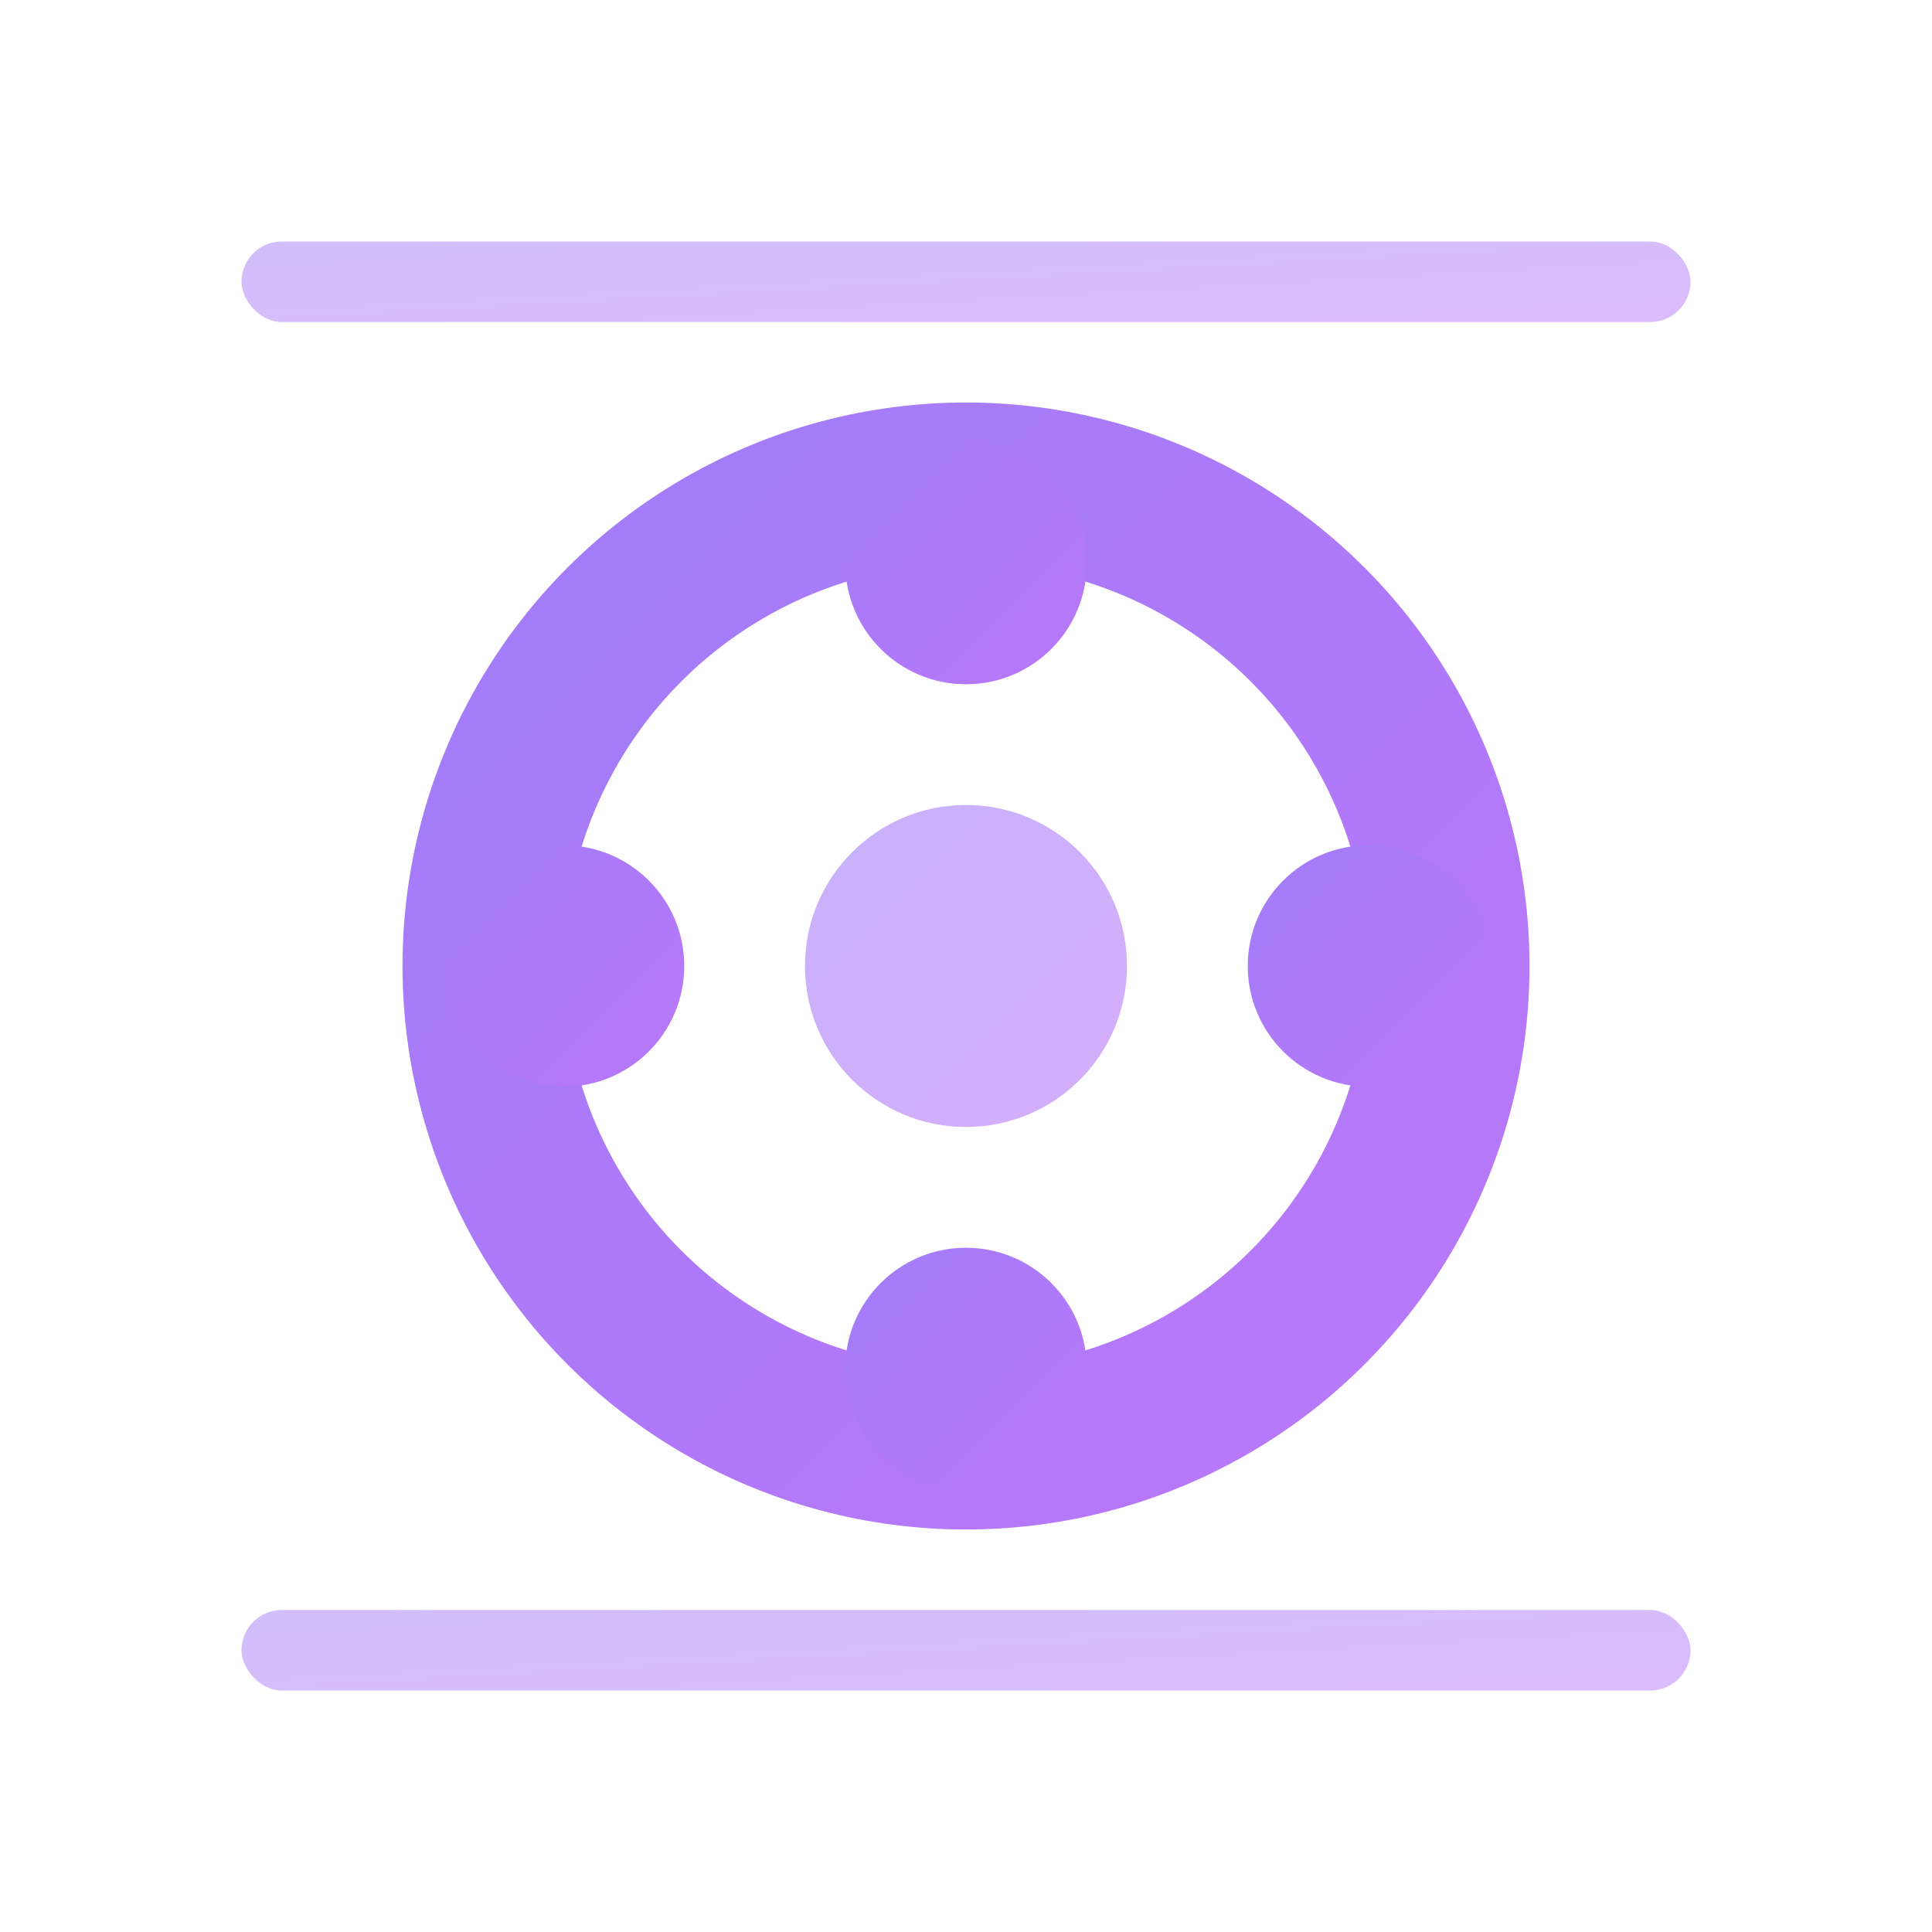 <svg width="24" height="24" viewBox="0 0 24 24" fill="none" xmlns="http://www.w3.org/2000/svg">
  <defs>
    <linearGradient id="transformerGrad" x1="0%" y1="0%" x2="100%" y2="100%">
      <stop offset="0%" style="stop-color:#8B5CF6;stop-opacity:1" />
      <stop offset="100%" style="stop-color:#A855F7;stop-opacity:1" />
    </linearGradient>
  </defs>
  
  <!-- Transformer architecture representation -->
  <g transform="translate(2, 2)">
    <!-- Attention mechanism -->
    <g opacity="0.8">
      <!-- Multi-head attention -->
      <circle cx="10" cy="10" r="6" fill="none" stroke="url(#transformerGrad)" stroke-width="2"/>
      
      <!-- Attention heads -->
      <circle cx="10" cy="5" r="1.5" fill="url(#transformerGrad)"/>
      <circle cx="15" cy="10" r="1.5" fill="url(#transformerGrad)"/>
      <circle cx="10" cy="15" r="1.5" fill="url(#transformerGrad)"/>
      <circle cx="5" cy="10" r="1.5" fill="url(#transformerGrad)"/>
      
      <!-- Center attention -->
      <circle cx="10" cy="10" r="2" fill="url(#transformerGrad)" opacity="0.6"/>
    </g>
    
    <!-- Connection lines -->
    <g opacity="0.5">
      <line x1="10" y1="6.5" x2="10" y2="8" stroke="url(#transformerGrad)" stroke-width="1"/>
      <line x1="13.5" y1="10" x2="12" y2="10" stroke="url(#transformerGrad)" stroke-width="1"/>
      <line x1="10" y1="13.5" x2="10" y2="12" stroke="url(#transformerGrad)" stroke-width="1"/>
      <line x1="6.5" y1="10" x2="8" y2="10" stroke="url(#transformerGrad)" stroke-width="1"/>
    </g>
    
    <!-- Layer indicators -->
    <g opacity="0.4">
      <rect x="1" y="18" width="18" height="1" fill="url(#transformerGrad)" rx="0.5"/>
      <rect x="1" y="1" width="18" height="1" fill="url(#transformerGrad)" rx="0.5"/>
    </g>
  </g>
</svg>